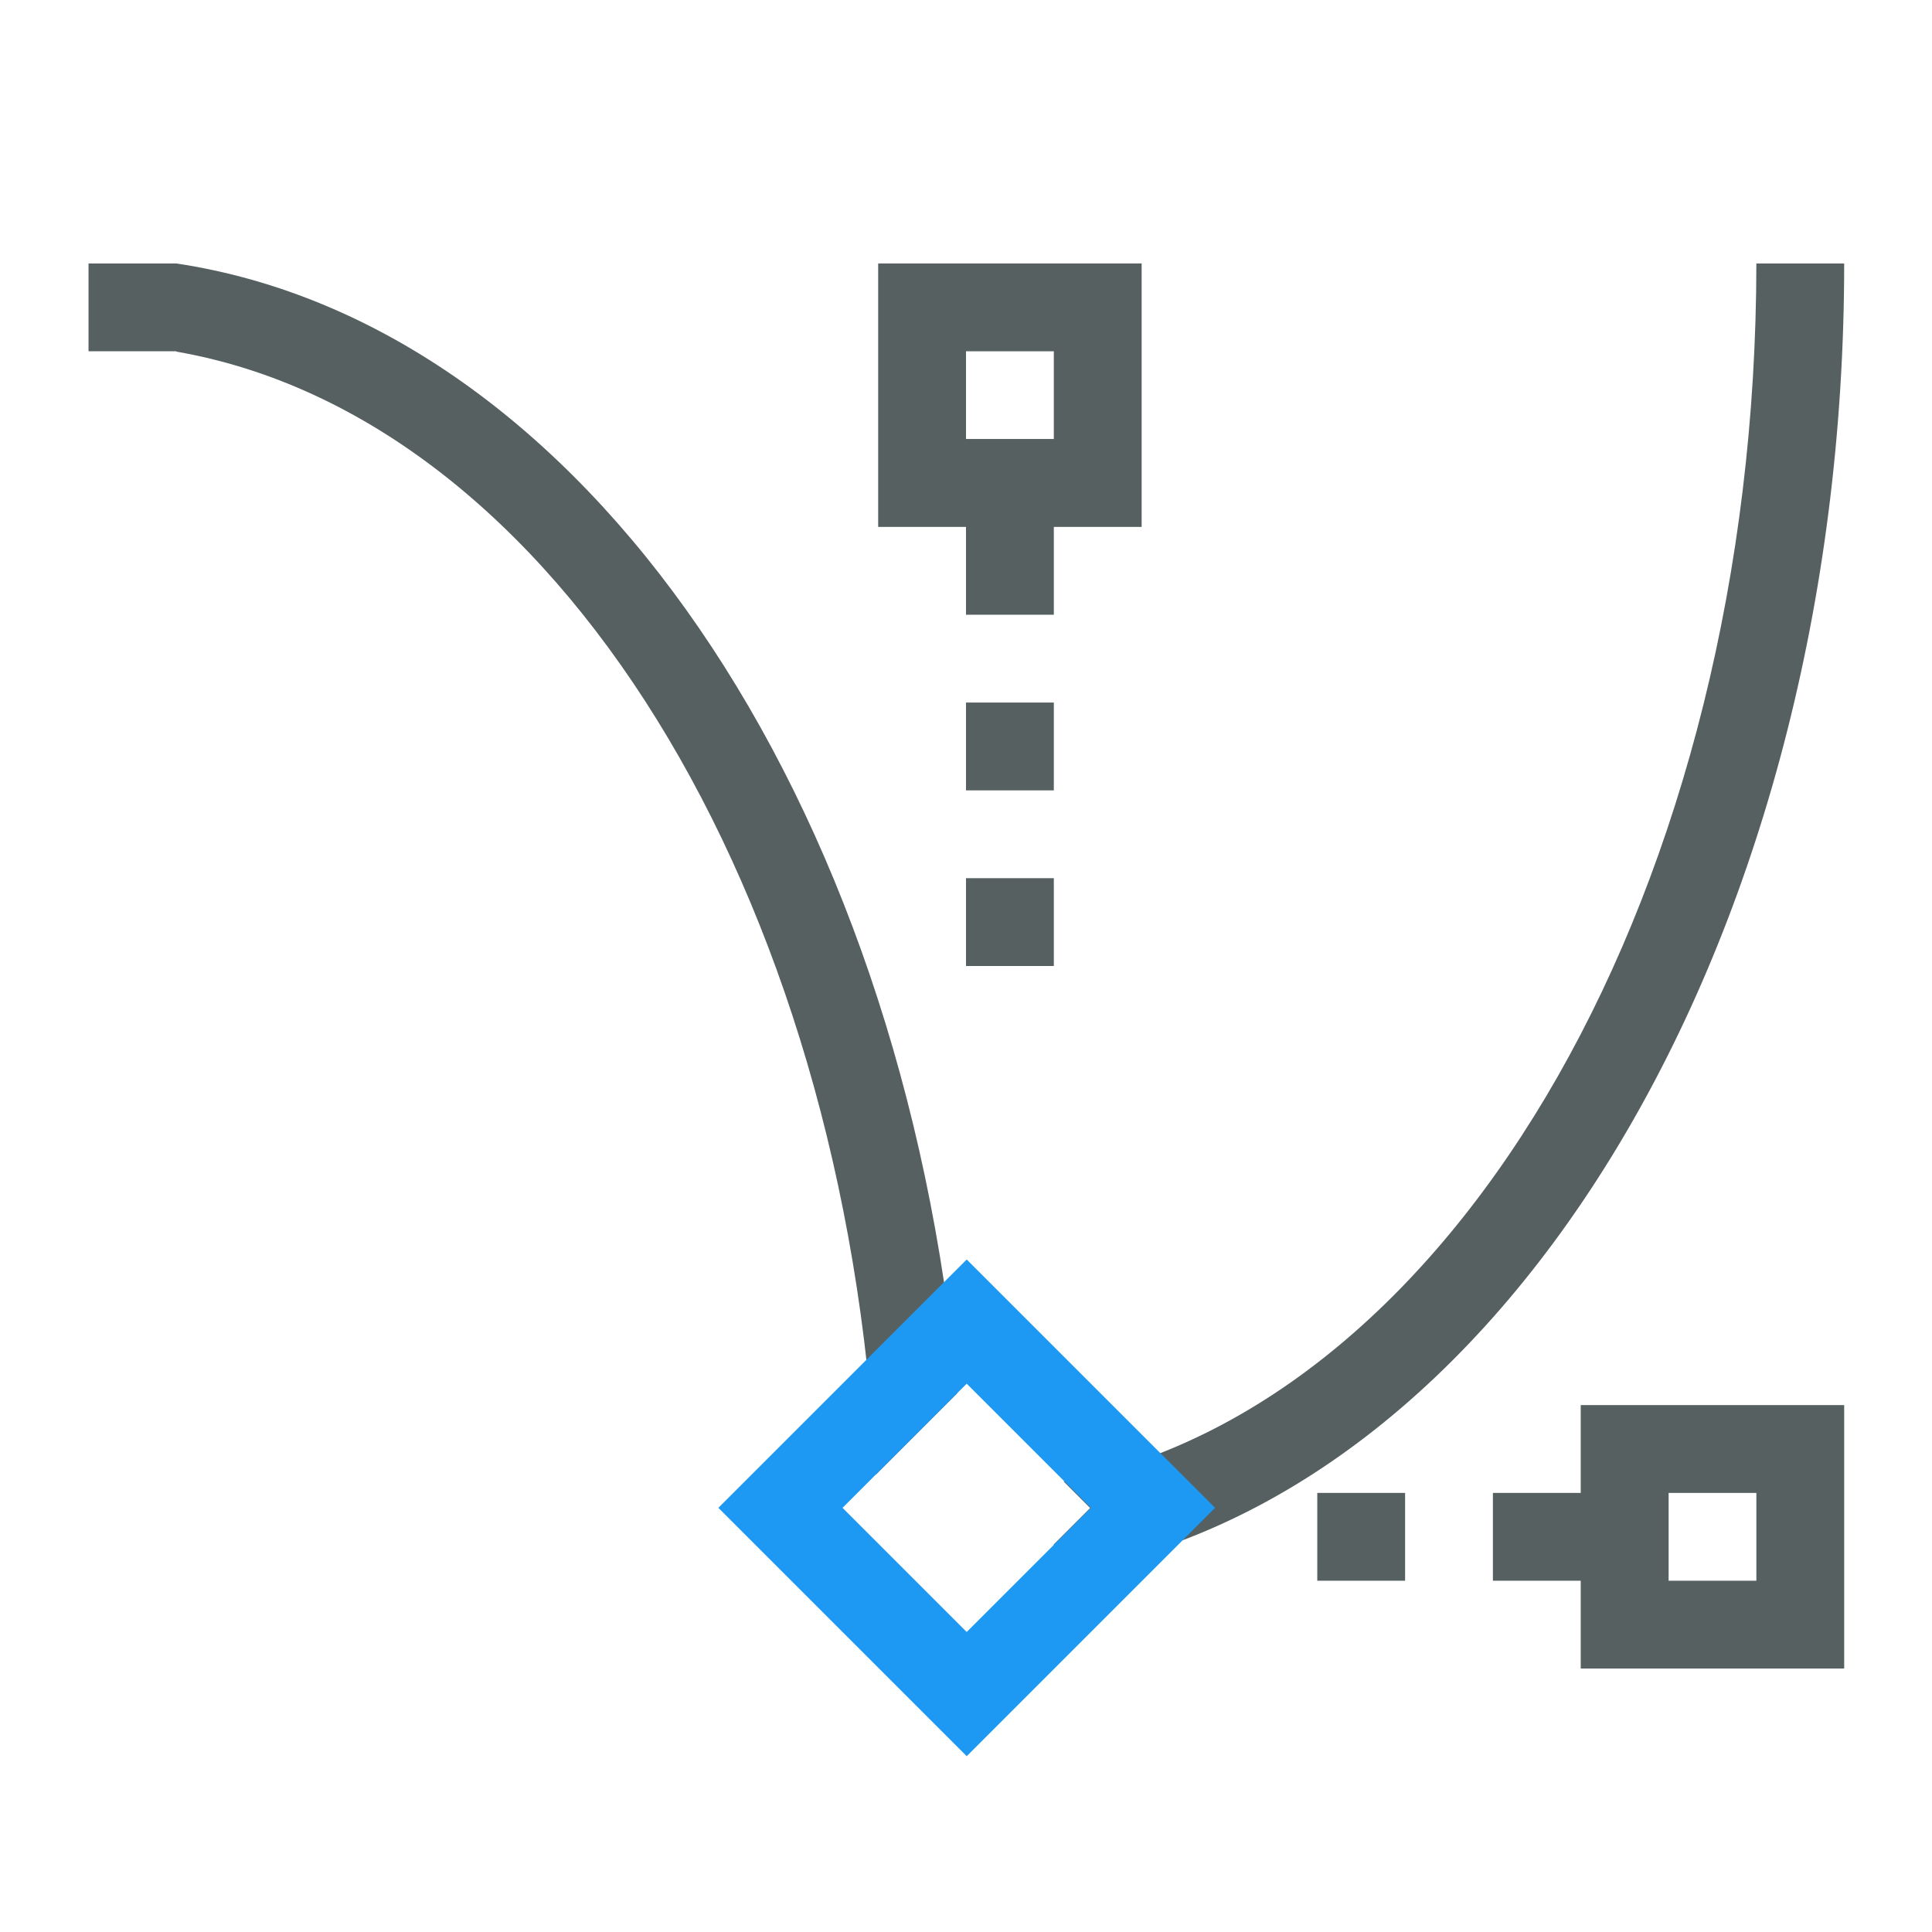 <svg xmlns="http://www.w3.org/2000/svg" viewBox="0 0 22 22"><g transform="translate(-421.71-525.79)"><g fill="#566060"><path d="m441.71 528.79c-.005 7.06-3.394 12.999-7.889 13.869l.303.303-.414.414v.34c5.11-.77 9-7.222 9-14.926h-1"/><path d="m422.72 528.79l-.002.002v.996l.002.002h.996l.002-.002v.006c4.313.75 7.625 6.163 7.965 12.789l.93-.93c-.623-6.763-4.25-12.163-8.895-12.863h-.002-.996m8.988 14.576c.002.112.001.221.001.334h.324l-.334-.334"/></g><path d="m429.89 542.96l2.828 2.828 2.828-2.828-2.828-2.828-2.828 2.828m1.414 0l1.414-1.414 1.414 1.414-1.414 1.414-1.414-1.414" fill="#1d99f3"/><g fill="#566060"><rect width="1" height="1" x="432.71" y="533.79" rx="0"/><rect width="1" height="1" x="432.71" y="535.79" rx="0"/><rect width="1" height="2" x="432.71" y="530.79" rx="0"/><rect width="2" height="1" x="438.71" y="542.79" rx="0"/><rect width="1" height="1" x="436.71" y="542.79" rx="0"/><path d="m431.71 528.79v3h3v-3h-3m1 1h1v1h-1v-1"/><path d="m439.71 541.79v3h3v-3h-3m1 1h1v1h-1v-1"/></g></g></svg>